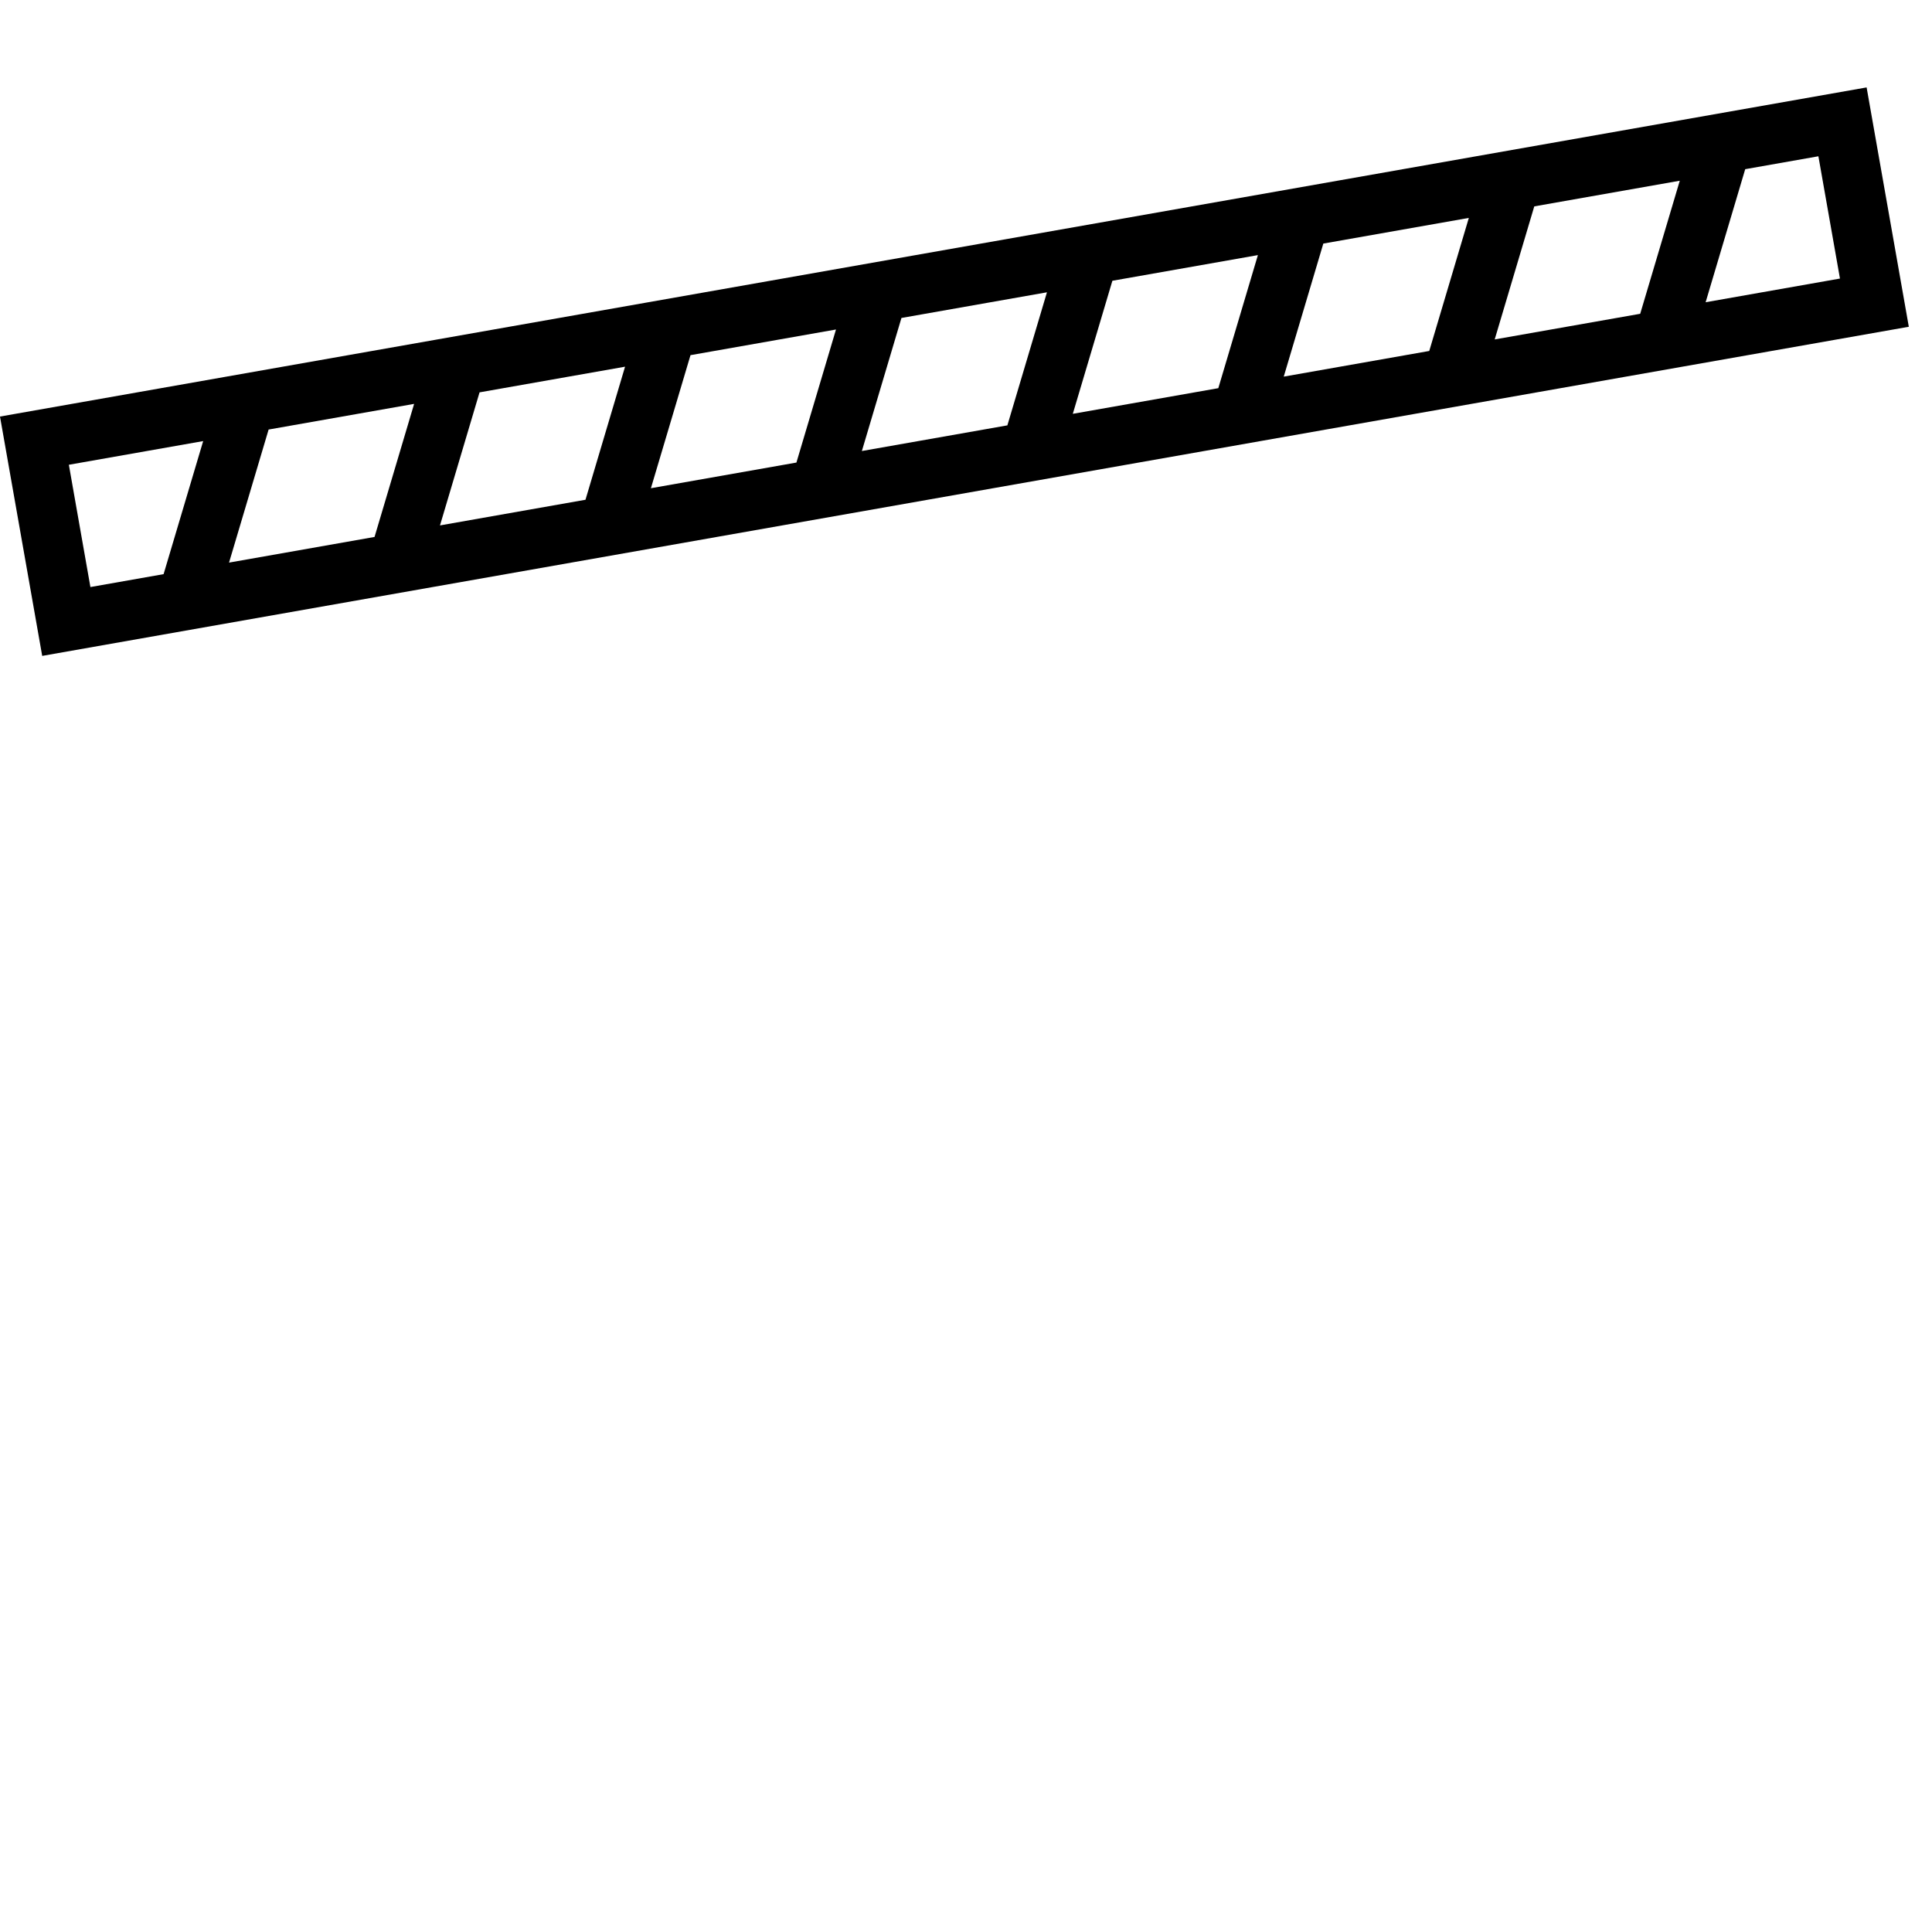 <?xml version="1.0" encoding="iso-8859-1"?>
<!-- Uploaded to: SVG Repo, www.svgrepo.com, Generator: SVG Repo Mixer Tools -->
<svg fill="#000000" version="1.1" id="Layer_1" xmlns="http://www.w3.org/2000/svg" xmlns:xlink="http://www.w3.org/1999/xlink" 
	 viewBox="0 0 302.303 302.303" xml:space="preserve">
<g>
	<g>
		<g>
			<path d="M298.675,51.129l-6.603-37.45L0,65.179l6.604,37.45L298.675,51.129z M273.076,26.472l11.451-2.019l3.374,19.133
				l-21.018,3.706L273.076,26.472z M240.07,32.292l22.767-4.014l-6.193,20.82l-22.767,4.014L240.07,32.292z M207.063,38.112
				l22.767-4.015l-6.193,20.82l-22.767,4.014L207.063,38.112z M174.057,43.932l22.767-4.015l-6.193,20.82l-22.767,4.014
				L174.057,43.932z M141.051,49.752l22.767-4.015l-6.193,20.82l-22.767,4.014L141.051,49.752z M108.044,55.572l22.766-4.015
				l-6.193,20.82l-22.767,4.015L108.044,55.572z M75.037,61.392l22.767-4.015l-6.193,20.82l-22.766,4.015L75.037,61.392z
				 M42.031,67.211l22.767-4.015l-6.193,20.82l-22.767,4.015L42.031,67.211z M31.791,69.017l-6.193,20.82l-11.451,2.019
				l-3.373-19.133L31.791,69.017z"/>
		</g>
	</g>
</g>
</svg>